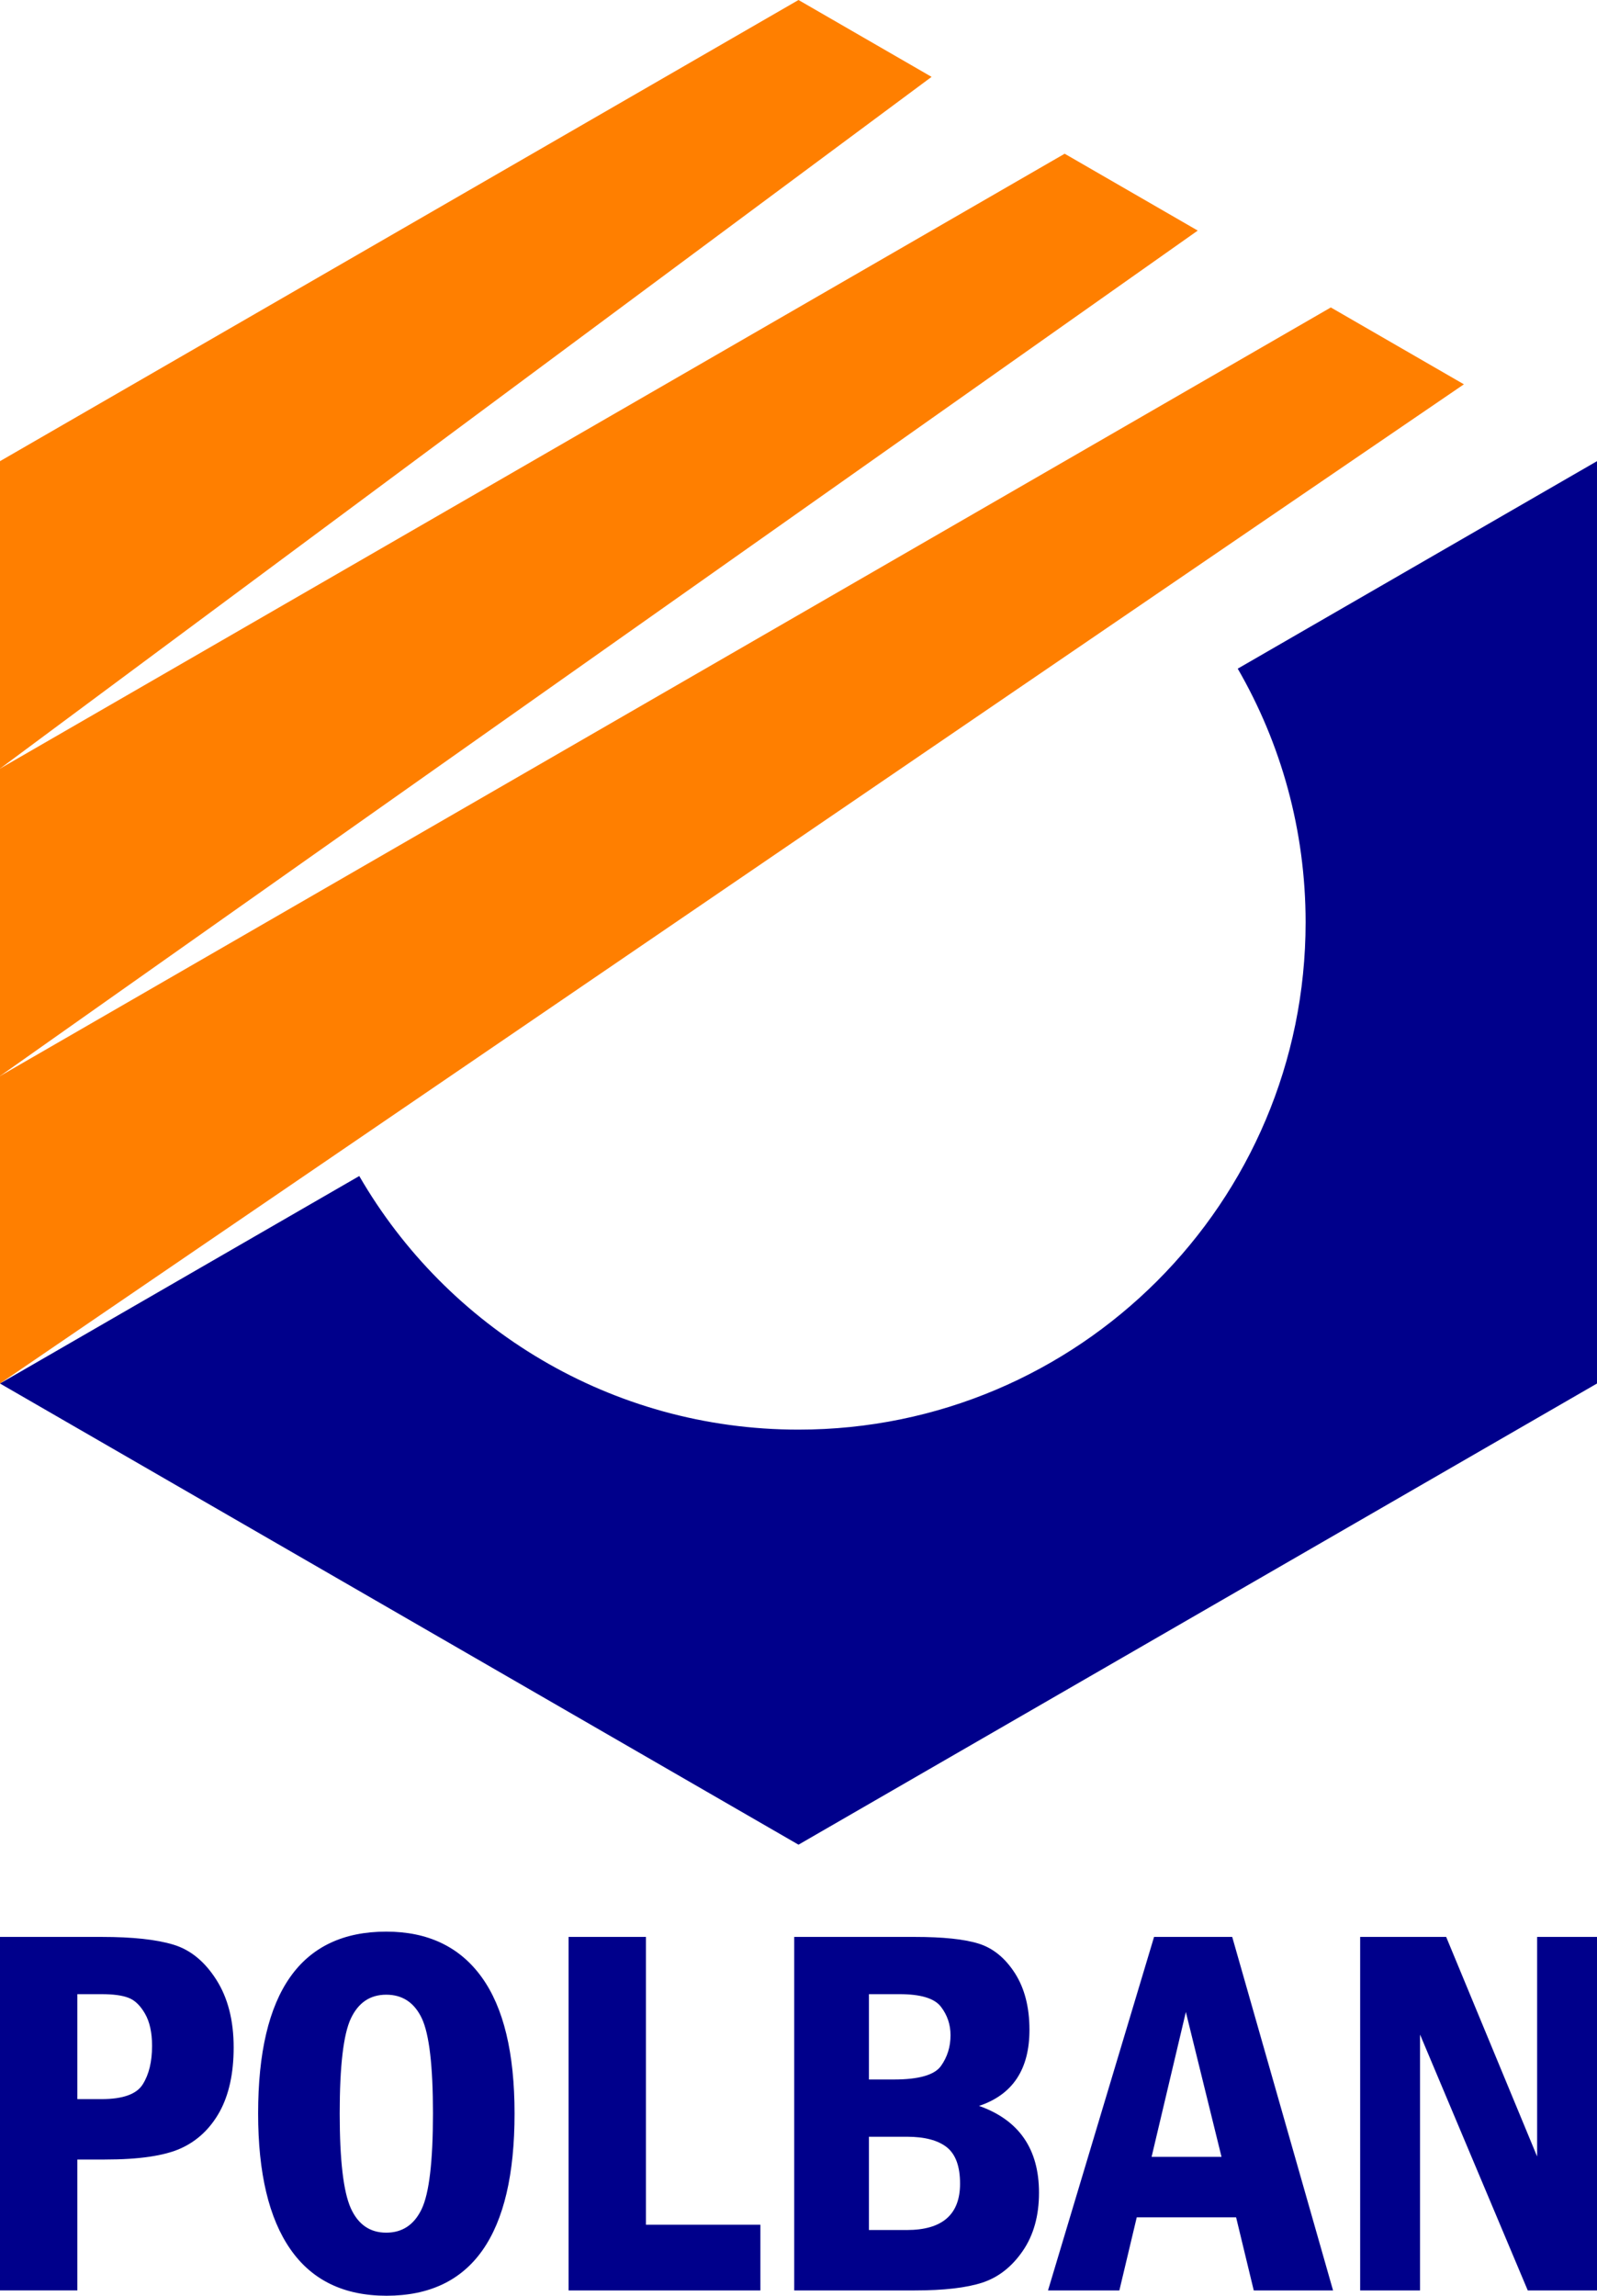 <?xml version="1.0" encoding="UTF-8"?>
<!DOCTYPE svg PUBLIC "-//W3C//DTD SVG 1.1//EN" "http://www.w3.org/Graphics/SVG/1.1/DTD/svg11.dtd">
<!-- Creator: CorelDRAW 2018 (64-Bit Evaluation Version) -->
<svg xmlns="http://www.w3.org/2000/svg" xml:space="preserve" width="135.821mm" height="195.18mm" version="1.1" style="shape-rendering:geometricPrecision; text-rendering:geometricPrecision; image-rendering:optimizeQuality; fill-rule:evenodd; clip-rule:evenodd"
viewBox="0 0 13582.14 19518.05"
 xmlns:xlink="http://www.w3.org/1999/xlink">
 <defs>
  <style type="text/css">
   <![CDATA[
    .fil2 {fill:darkblue}
    .fil1 {fill:#FF7F00}
    .fil0 {fill:darkblue;fill-rule:nonzero}
   ]]>
  </style>
 </defs>
 <g id="Layer_x0020_1">
  <path class="fil0" d="M-0 16467.42l865.17 0c262.1,0 465.63,21.78 610.57,66.09 144.2,43.56 265.86,143.45 364.25,298.16 98.38,154.7 147.19,346.21 147.19,575.27 0,220.05 -39.8,401.79 -118.66,545.99 -79.6,143.44 -189.25,247.83 -329.69,311.67 -140.44,63.84 -355.98,95.38 -647.37,95.38l-233.57 0 0 1113 -657.89 0 0 -3005.57zm657.89 486.66l0 892.21 205.78 0c181.74,0 298.9,-42.06 350.72,-126.18 52.57,-83.36 78.86,-192.25 78.86,-326.69 0,-113.4 -20.28,-205.02 -60.83,-274.87 -40.56,-69.84 -87.87,-114.9 -141.95,-134.43 -53.32,-20.28 -129.17,-30.04 -226.8,-30.04l-205.78 0zm3718.28 1014.62c0,1032.64 -362.74,1549.35 -1088.97,1549.35 -361.24,0 -633.85,-131.43 -817.1,-395.03 -183.25,-262.86 -274.87,-648.13 -274.87,-1154.31 0,-1031.14 363.49,-1546.35 1089.72,-1546.35 354.48,0 625.59,129.18 811.84,387.53 186.25,257.59 279.38,644.37 279.38,1158.81zm-693.94 0c0,-404.8 -31.54,-674.41 -94.62,-808.84 -63.84,-134.43 -164.48,-201.27 -302.66,-201.27 -137.44,0 -237.32,67.59 -301.16,202.77 -63.08,134.43 -94.63,404.05 -94.63,807.34 0,396.54 31.55,664.65 93.88,804.34 62.33,138.93 162.97,208.78 301.91,208.78 136.68,0 237.32,-66.84 301.15,-200.52 63.84,-133.68 96.13,-404.05 96.13,-812.6zm1153.56 -1501.29l657.89 0 0 2446.82 973.31 0 0 558.75 -1631.21 0 0 -3005.57zm1918.85 0l1024.39 0c240.32,0 422.06,18.78 544.48,57.08 122.42,38.3 224.55,121.67 307.92,250.84 82.61,129.17 123.91,289.89 123.91,482.15 0,335.7 -142.69,551.24 -428.83,646.62 340.21,120.17 509.94,366.5 509.94,738.25 0,195.26 -45.81,360.49 -138.18,494.92 -92.38,134.43 -206.53,223.8 -342.47,268.86 -135.18,44.31 -327.44,66.84 -576.77,66.84l-1024.39 0 0 -3005.57zm635.36 1212.14l212.54 0c211.78,0 344.71,-38.3 399.54,-114.15 54.82,-76.61 81.86,-163.72 81.86,-262.11 0,-90.87 -27.04,-171.23 -81.86,-242.57 -54.83,-71.35 -171.99,-106.65 -351.48,-106.65l-260.6 0 0 725.48zm0 1279.73l322.19 0c301.9,0 452.86,-131.43 452.86,-394.29 0,-146.44 -37.55,-249.33 -112.66,-309.41 -75.1,-59.33 -188.5,-89.37 -340.2,-89.37l-322.19 0 0 793.07zm2425.04 -2491.88l664.64 0 857.66 3005.57 -674.41 0 -150.2 -621.84 -844.89 0 -147.95 621.84 -606.82 0 901.97 -3005.57zm573.77 1870.04l-303.41 -1231.66 -291.39 1231.66 594.8 0zm1179.09 -1870.04l731.49 0 773.54 1867.03 0 -1867.03 509.19 0 0 3005.57 -588.79 0 -916.24 -2175.7 0 2175.7 -509.19 0 0 -3005.57z"/>
  <polygon class="fil1" points="-0,3920.81 6791.05,0 7922.89,653.47 -0,6534.69 "/>
  <polygon class="fil1" points="-0,6534.69 9054.71,1306.93 10186.57,1960.41 -0,9148.57 "/>
  <polygon class="fil1" points="-0,9148.57 11318.41,2613.88 12450.24,3267.34 -0,11762.44 "/>
  <path class="fil2" d="M-0 11762.44l3055.45 -1764.07c745.76,1288.93 2139.36,2156.15 3735.59,2156.15 2381.95,0 4312.9,-1930.95 4312.9,-4312.9 0,-785.71 -210.2,-1522.3 -577.3,-2156.75l3055.45 -1764.07 0 7841.63 -6791.05 3920.81 -6791.05 -3920.81z"/>
 </g>
</svg>
